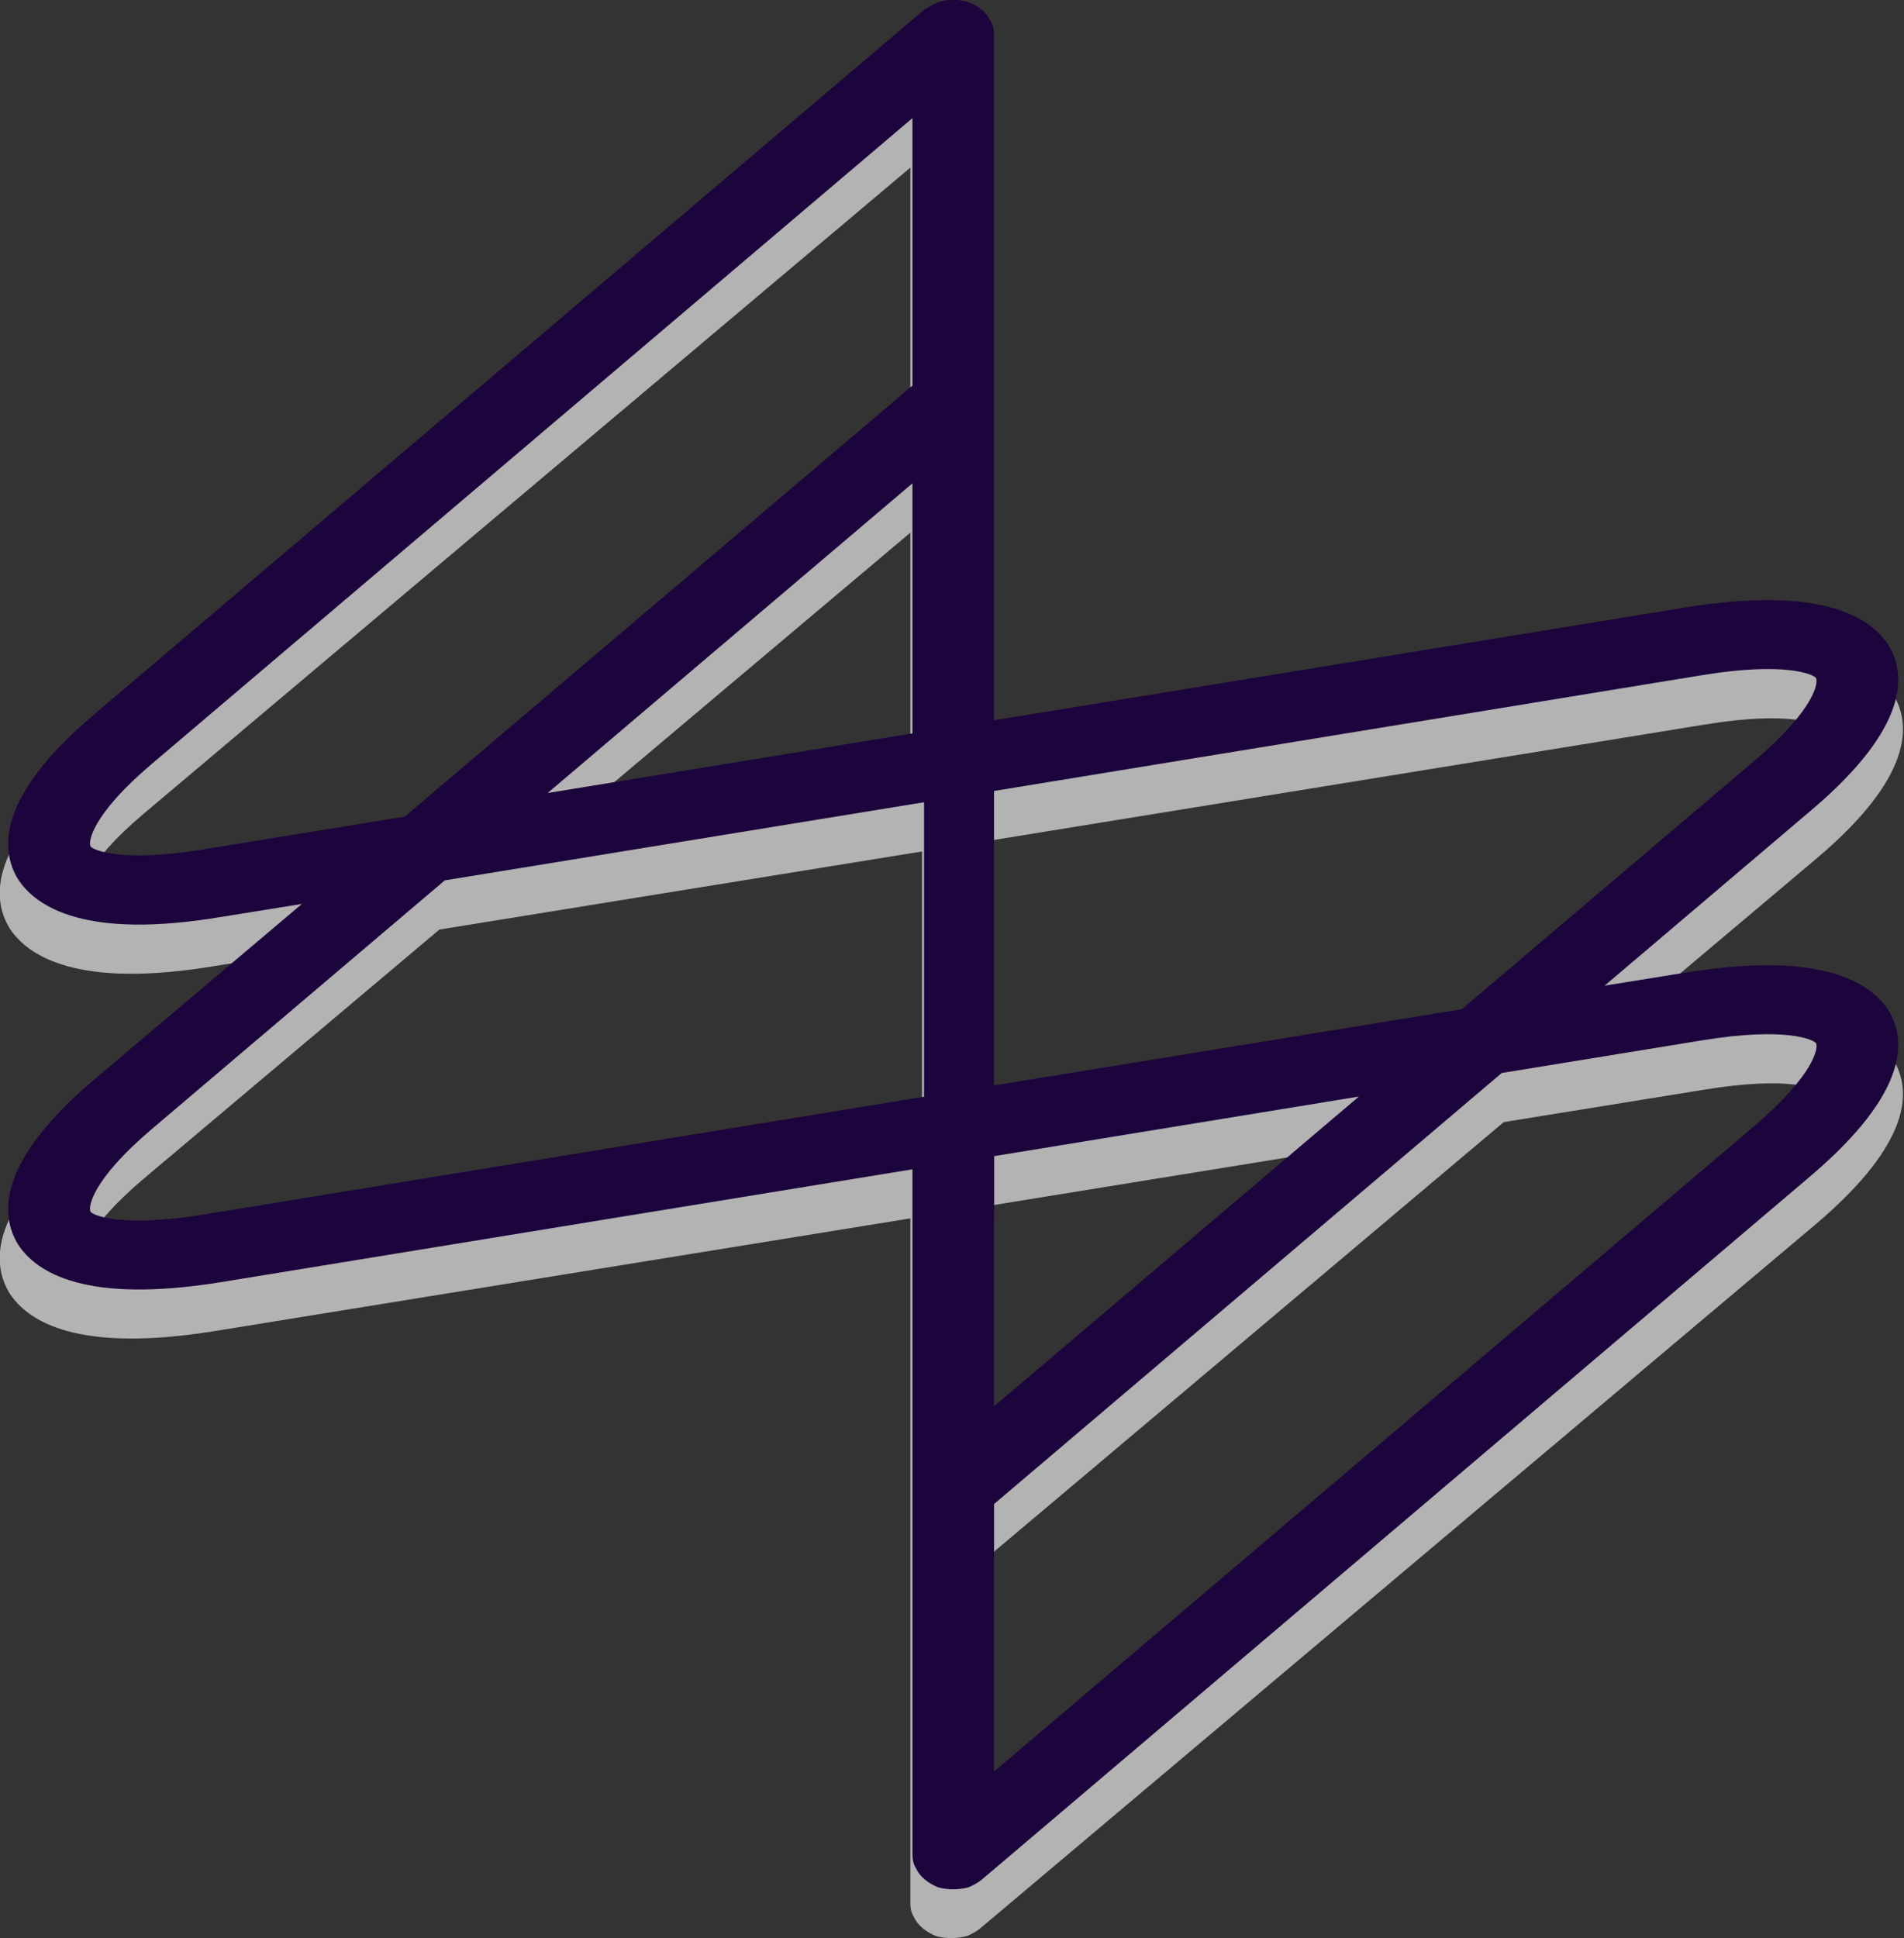 <?xml version="1.0" encoding="UTF-8" standalone="no"?>
<!-- Created with Inkscape (http://www.inkscape.org/) -->

<svg
   xmlns:dc="http://purl.org/dc/elements/1.1/"
   xmlns:cc="http://creativecommons.org/ns#"
   xmlns:rdf="http://www.w3.org/1999/02/22-rdf-syntax-ns#"
   xmlns:svg="http://www.w3.org/2000/svg"
   xmlns="http://www.w3.org/2000/svg"
   xmlns:sodipodi="http://sodipodi.sourceforge.net/DTD/sodipodi-0.dtd"
   xmlns:inkscape="http://www.inkscape.org/namespaces/inkscape"
   version="1.1"
   id="svg2"
   xml:space="preserve"
   width="257.439"
   height="261.983"
   viewBox="0 0 257.439 261.983"
   sodipodi:docname="logoSSISemFundoComCinza.svg"
   inkscape:version="0.92.4 (5da689c313, 2019-01-14)"><rect x="0" y="0" width="257.439" height="261.983" fill="#333333" stroke="none"/><defs
     id="defs6"><clipPath
       clipPathUnits="userSpaceOnUse"
       id="clipPath20"><path
         d="M 0,200 H 200 V 0 H 0 Z"
         id="path18"
         inkscape:connector-curvature="0" /></clipPath><clipPath
       clipPathUnits="userSpaceOnUse"
       id="clipPath28"><path
         d="m -45,238.509 h 319.944 v -413 H -45 Z"
         id="path26"
         inkscape:connector-curvature="0" /></clipPath><clipPath
       clipPathUnits="userSpaceOnUse"
       id="clipPath46"><path
         d="M 0,200 H 200 V 0 H 0 Z"
         id="path44"
         inkscape:connector-curvature="0" /></clipPath><clipPath
       clipPathUnits="userSpaceOnUse"
       id="clipPath46-2"><path
         d="M 0,200 H 200 V 0 H 0 Z"
         id="path44-5"
         inkscape:connector-curvature="0" /></clipPath></defs><sodipodi:namedview
     pagecolor="#ffffff"
     bordercolor="#666666"
     borderopacity="1"
     objecttolerance="10"
     gridtolerance="10"
     guidetolerance="10"
     inkscape:pageopacity="0"
     inkscape:pageshadow="2"
     inkscape:window-width="1920"
     inkscape:window-height="1017"
     id="namedview4"
     showgrid="false"
     showborder="true"
     inkscape:pagecheckerboard="true"
     inkscape:zoom="1.7700001"
     inkscape:cx="122.79167"
     inkscape:cy="159.57217"
     inkscape:window-x="-8"
     inkscape:window-y="-8"
     inkscape:window-maximized="1"
     inkscape:current-layer="g10"
     fit-margin-top="0"
     fit-margin-left="0"
     fit-margin-right="0"
     fit-margin-bottom="0" /><g
     id="g10"
     inkscape:groupmode="layer"
     inkscape:label="LogoFacebook"
     transform="matrix(1.333,0,0,-1.333,-1.919,263.869)"><g
       id="g111"
       transform="matrix(0.682,0,0,0.677,-219.944,14.278)"><path
         d="m 472.226,101.359 70.05,11.412 43.881,37.248 c 9.043,7.681 9.537,11.722 9.168,12.347 -0.369,0.518 -4.523,2.489 -17.113,0.417 L 472.226,145.454 460.005,143.482 389.961,132.068 346.074,94.824 c -9.045,-7.683 -9.535,-11.729 -9.166,-12.351 0.243,-0.518 4.521,-2.487 17.111,-0.413 l 105.986,17.327 z m -115.886,25.211 c -19.925,-3.319 -27.501,1.349 -30.315,5.707 -2.688,4.461 -3.053,12.345 11.37,24.591 l 124.317,105.517 c 0.614,0.415 1.347,0.83 2.078,1.142 1.469,0.515 3.18,0.515 4.643,0 1.471,-0.52 2.692,-1.555 3.302,-2.801 0.367,-0.725 0.49,-1.349 0.49,-2.074 V 156.036 l 103.665,16.912 c 20.047,3.214 27.501,-1.349 30.313,-5.709 2.692,-4.456 2.933,-12.343 -11.49,-24.587 l -31.05,-26.353 12.227,1.972 c 20.047,3.214 27.501,-1.349 30.313,-5.707 2.692,-4.461 2.933,-12.242 -11.49,-24.593 L 470.393,-17.546 c -0.488,-0.413 -1.221,-0.828 -1.959,-1.142 -0.731,-0.207 -1.582,-0.31 -2.319,-0.31 -0.855,0 -1.588,0.103 -2.324,0.31 -1.465,0.624 -2.686,1.557 -3.296,2.906 -0.371,0.622 -0.49,1.247 -0.49,1.972 V 88.804 L 356.34,71.892 c -20.047,-3.22 -27.501,1.347 -30.315,5.703 -2.688,4.465 -3.053,12.349 11.37,24.593 l 31.172,26.351 z m -19.433,10.581 c 0.362,-0.518 4.521,-2.485 17.111,-0.413 l 29.95,4.878 76.036,64.535 v 40.049 L 346.074,149.502 c -9.045,-7.681 -9.535,-11.725 -9.166,-12.351 M 548.26,103.226 472.226,38.69 V -1.359 L 586.157,95.339 c 9.043,7.784 9.537,11.725 9.168,12.349 -0.369,0.52 -4.523,2.489 -17.113,0.415 z M 472.226,90.774 V 53.316 l 54.64,46.381 z m -12.221,63.291 v 37.455 l -54.646,-46.379 z"
         style="fill:#b3b3b3;fill-opacity:1;fill-rule:nonzero;stroke:none;stroke-width:2.095"
         id="path50-3"
         inkscape:connector-curvature="0" /><path
         d="M 466.98,154.065 V 80.852"
         style="fill:#999999;fill-opacity:1;fill-rule:nonzero;stroke:#b3b3b3;stroke-width:10.476;stroke-linecap:butt;stroke-linejoin:miter;stroke-miterlimit:10;stroke-dasharray:none;stroke-opacity:1"
         id="path54-3"
         inkscape:connector-curvature="0" /></g><g
       id="g40"
       transform="matrix(1.419,0,0,1.419,-41.764,-39.057)"><g
         id="g42"
         clip-path="url(#clipPath46)"><g
           id="g48"
           transform="translate(101.504,89.454)"><path
             d="m 0,0 33.434,5.447 20.944,17.778 c 4.316,3.666 4.552,5.595 4.376,5.893 -0.176,0.247 -2.159,1.188 -8.168,0.199 L 0,21.046 -5.833,20.105 -39.264,14.657 -60.211,-3.119 c -4.317,-3.667 -4.551,-5.598 -4.375,-5.895 0.116,-0.247 2.158,-1.187 8.167,-0.197 l 50.586,8.27 z m -55.311,12.033 c -9.51,-1.584 -13.126,0.644 -14.469,2.724 -1.283,2.129 -1.457,5.892 5.427,11.737 l 59.335,50.362 c 0.293,0.198 0.643,0.396 0.992,0.545 0.701,0.246 1.518,0.246 2.216,0 0.702,-0.248 1.285,-0.742 1.576,-1.337 C -0.059,75.718 0,75.42 0,75.074 V 26.097 l 49.478,8.072 c 9.568,1.534 13.126,-0.644 14.468,-2.725 1.285,-2.127 1.4,-5.891 -5.484,-11.735 L 43.642,7.131 49.478,8.072 C 59.046,9.606 62.604,7.428 63.946,5.348 65.231,3.219 65.346,-0.495 58.462,-6.39 L -0.875,-56.752 c -0.233,-0.197 -0.583,-0.395 -0.935,-0.545 -0.349,-0.099 -0.755,-0.148 -1.107,-0.148 -0.408,0 -0.758,0.049 -1.109,0.148 -0.699,0.298 -1.282,0.743 -1.573,1.387 -0.177,0.297 -0.234,0.595 -0.234,0.941 v 48.977 l -49.478,-8.072 c -9.568,-1.537 -13.126,0.643 -14.469,2.722 -1.283,2.131 -1.457,5.894 5.427,11.738 l 14.878,12.577 z m -9.275,5.05 c 0.173,-0.247 2.158,-1.186 8.167,-0.197 l 14.295,2.328 36.291,30.802 V 69.131 L -60.211,22.978 c -4.317,-3.666 -4.551,-5.596 -4.375,-5.895 M 36.29,0.891 0,-29.911 v -19.115 l 54.378,46.153 c 4.316,3.715 4.552,5.596 4.376,5.894 -0.176,0.248 -2.159,1.188 -8.168,0.198 z M 0,-5.052 V -22.93 L 26.079,-0.793 Z M -5.833,25.156 V 43.033 L -31.915,20.897 Z"
             style="fill:#1C043C;fill-opacity:1;fill-rule:nonzero;stroke:none"
             id="path50"
             inkscape:connector-curvature="0" /></g><g
           id="g52"
           transform="translate(99,114.61)"><path
             d="M 0,0 V -34.944"
             style="fill:#ffffff;fill-opacity:1;fill-rule:nonzero;stroke:#1C043C;stroke-width:5;stroke-linecap:butt;stroke-linejoin:miter;stroke-miterlimit:10;stroke-dasharray:none;stroke-opacity:1"
             id="path54"
             inkscape:connector-curvature="0" /></g></g></g></g></svg>